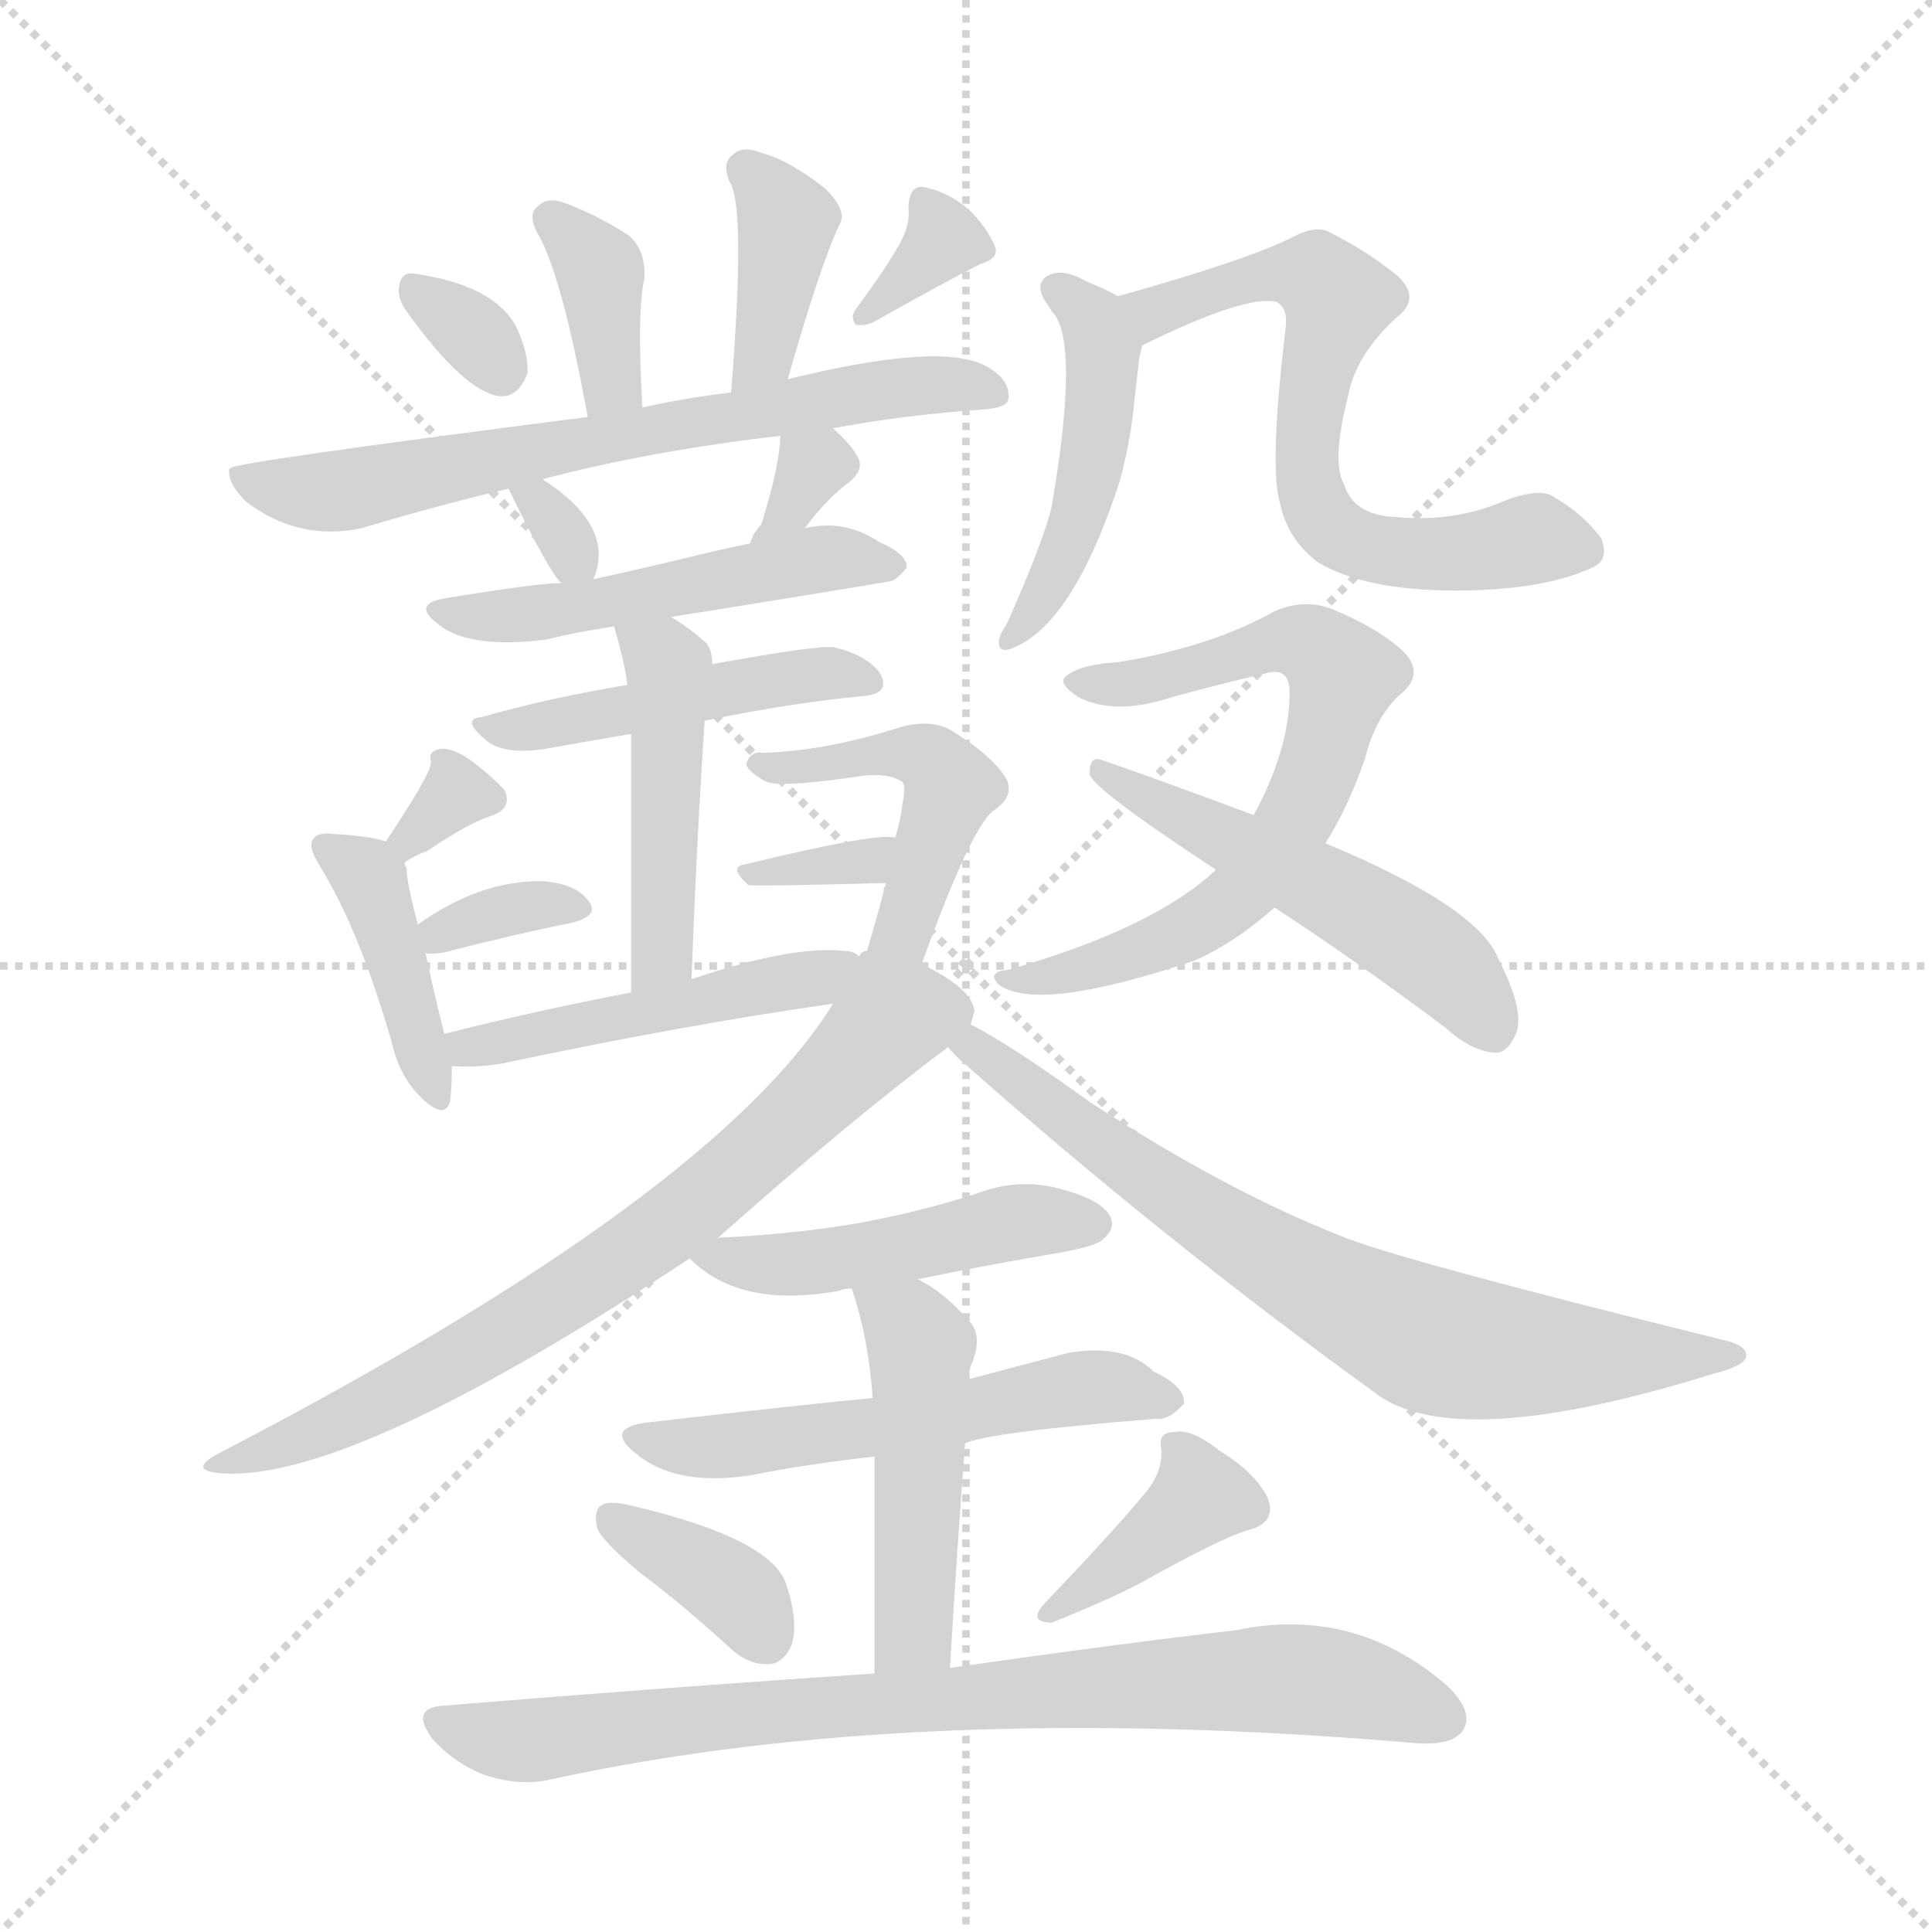 <svg version="1.1" viewBox="0 0 1024 1024" xmlns="http://www.w3.org/2000/svg">
  <g stroke="lightgray" stroke-dasharray="1,1" stroke-width="1" transform="scale(4, 4)">
    <line x1="0" y1="0" x2="256" y2="256"></line>
    <line x1="256" y1="0" x2="0" y2="256"></line>
    <line x1="128" y1="0" x2="128" y2="256"></line>
    <line x1="0" y1="128" x2="256" y2="128"></line>
  </g>
<g transform="scale(1, -1) translate(0, -900)">
   <style type="text/css">
    @keyframes keyframes0 {
      from {
       stroke: blue;
       stroke-dashoffset: 361;
       stroke-width: 128;
       }
       54% {
       animation-timing-function: step-end;
       stroke: blue;
       stroke-dashoffset: 0;
       stroke-width: 128;
       }
       to {
       stroke: black;
       stroke-width: 1024;
       }
       }
       #make-me-a-hanzi-animation-0 {
         animation: keyframes0 0.544s both;
         animation-delay: 0s;
         animation-timing-function: linear;
       }
    @keyframes keyframes1 {
      from {
       stroke: blue;
       stroke-dashoffset: 378;
       stroke-width: 128;
       }
       55% {
       animation-timing-function: step-end;
       stroke: blue;
       stroke-dashoffset: 0;
       stroke-width: 128;
       }
       to {
       stroke: black;
       stroke-width: 1024;
       }
       }
       #make-me-a-hanzi-animation-1 {
         animation: keyframes1 0.558s both;
         animation-delay: 0.544s;
         animation-timing-function: linear;
       }
    @keyframes keyframes2 {
      from {
       stroke: blue;
       stroke-dashoffset: 315;
       stroke-width: 128;
       }
       51% {
       animation-timing-function: step-end;
       stroke: blue;
       stroke-dashoffset: 0;
       stroke-width: 128;
       }
       to {
       stroke: black;
       stroke-width: 1024;
       }
       }
       #make-me-a-hanzi-animation-2 {
         animation: keyframes2 0.506s both;
         animation-delay: 1.101s;
         animation-timing-function: linear;
       }
    @keyframes keyframes3 {
      from {
       stroke: blue;
       stroke-dashoffset: 335;
       stroke-width: 128;
       }
       52% {
       animation-timing-function: step-end;
       stroke: blue;
       stroke-dashoffset: 0;
       stroke-width: 128;
       }
       to {
       stroke: black;
       stroke-width: 1024;
       }
       }
       #make-me-a-hanzi-animation-3 {
         animation: keyframes3 0.523s both;
         animation-delay: 1.608s;
         animation-timing-function: linear;
       }
    @keyframes keyframes4 {
      from {
       stroke: blue;
       stroke-dashoffset: 664;
       stroke-width: 128;
       }
       68% {
       animation-timing-function: step-end;
       stroke: blue;
       stroke-dashoffset: 0;
       stroke-width: 128;
       }
       to {
       stroke: black;
       stroke-width: 1024;
       }
       }
       #make-me-a-hanzi-animation-4 {
         animation: keyframes4 0.79s both;
         animation-delay: 2.13s;
         animation-timing-function: linear;
       }
    @keyframes keyframes5 {
      from {
       stroke: blue;
       stroke-dashoffset: 307;
       stroke-width: 128;
       }
       50% {
       animation-timing-function: step-end;
       stroke: blue;
       stroke-dashoffset: 0;
       stroke-width: 128;
       }
       to {
       stroke: black;
       stroke-width: 1024;
       }
       }
       #make-me-a-hanzi-animation-5 {
         animation: keyframes5 0.5s both;
         animation-delay: 2.921s;
         animation-timing-function: linear;
       }
    @keyframes keyframes6 {
      from {
       stroke: blue;
       stroke-dashoffset: 315;
       stroke-width: 128;
       }
       51% {
       animation-timing-function: step-end;
       stroke: blue;
       stroke-dashoffset: 0;
       stroke-width: 128;
       }
       to {
       stroke: black;
       stroke-width: 1024;
       }
       }
       #make-me-a-hanzi-animation-6 {
         animation: keyframes6 0.506s both;
         animation-delay: 3.421s;
         animation-timing-function: linear;
       }
    @keyframes keyframes7 {
      from {
       stroke: blue;
       stroke-dashoffset: 490;
       stroke-width: 128;
       }
       61% {
       animation-timing-function: step-end;
       stroke: blue;
       stroke-dashoffset: 0;
       stroke-width: 128;
       }
       to {
       stroke: black;
       stroke-width: 1024;
       }
       }
       #make-me-a-hanzi-animation-7 {
         animation: keyframes7 0.649s both;
         animation-delay: 3.927s;
         animation-timing-function: linear;
       }
    @keyframes keyframes8 {
      from {
       stroke: blue;
       stroke-dashoffset: 451;
       stroke-width: 128;
       }
       59% {
       animation-timing-function: step-end;
       stroke: blue;
       stroke-dashoffset: 0;
       stroke-width: 128;
       }
       to {
       stroke: black;
       stroke-width: 1024;
       }
       }
       #make-me-a-hanzi-animation-8 {
         animation: keyframes8 0.617s both;
         animation-delay: 4.576s;
         animation-timing-function: linear;
       }
    @keyframes keyframes9 {
      from {
       stroke: blue;
       stroke-dashoffset: 450;
       stroke-width: 128;
       }
       59% {
       animation-timing-function: step-end;
       stroke: blue;
       stroke-dashoffset: 0;
       stroke-width: 128;
       }
       to {
       stroke: black;
       stroke-width: 1024;
       }
       }
       #make-me-a-hanzi-animation-9 {
         animation: keyframes9 0.616s both;
         animation-delay: 5.193s;
         animation-timing-function: linear;
       }
    @keyframes keyframes10 {
      from {
       stroke: blue;
       stroke-dashoffset: 307;
       stroke-width: 128;
       }
       50% {
       animation-timing-function: step-end;
       stroke: blue;
       stroke-dashoffset: 0;
       stroke-width: 128;
       }
       to {
       stroke: black;
       stroke-width: 1024;
       }
       }
       #make-me-a-hanzi-animation-10 {
         animation: keyframes10 0.5s both;
         animation-delay: 5.809s;
         animation-timing-function: linear;
       }
    @keyframes keyframes11 {
      from {
       stroke: blue;
       stroke-dashoffset: 403;
       stroke-width: 128;
       }
       57% {
       animation-timing-function: step-end;
       stroke: blue;
       stroke-dashoffset: 0;
       stroke-width: 128;
       }
       to {
       stroke: black;
       stroke-width: 1024;
       }
       }
       #make-me-a-hanzi-animation-11 {
         animation: keyframes11 0.578s both;
         animation-delay: 6.309s;
         animation-timing-function: linear;
       }
    @keyframes keyframes12 {
      from {
       stroke: blue;
       stroke-dashoffset: 330;
       stroke-width: 128;
       }
       52% {
       animation-timing-function: step-end;
       stroke: blue;
       stroke-dashoffset: 0;
       stroke-width: 128;
       }
       to {
       stroke: black;
       stroke-width: 1024;
       }
       }
       #make-me-a-hanzi-animation-12 {
         animation: keyframes12 0.519s both;
         animation-delay: 6.887s;
         animation-timing-function: linear;
       }
    @keyframes keyframes13 {
      from {
       stroke: blue;
       stroke-dashoffset: 492;
       stroke-width: 128;
       }
       62% {
       animation-timing-function: step-end;
       stroke: blue;
       stroke-dashoffset: 0;
       stroke-width: 128;
       }
       to {
       stroke: black;
       stroke-width: 1024;
       }
       }
       #make-me-a-hanzi-animation-13 {
         animation: keyframes13 0.65s both;
         animation-delay: 7.405s;
         animation-timing-function: linear;
       }
    @keyframes keyframes14 {
      from {
       stroke: blue;
       stroke-dashoffset: 332;
       stroke-width: 128;
       }
       52% {
       animation-timing-function: step-end;
       stroke: blue;
       stroke-dashoffset: 0;
       stroke-width: 128;
       }
       to {
       stroke: black;
       stroke-width: 1024;
       }
       }
       #make-me-a-hanzi-animation-14 {
         animation: keyframes14 0.52s both;
         animation-delay: 8.056s;
         animation-timing-function: linear;
       }
    @keyframes keyframes15 {
      from {
       stroke: blue;
       stroke-dashoffset: 466;
       stroke-width: 128;
       }
       60% {
       animation-timing-function: step-end;
       stroke: blue;
       stroke-dashoffset: 0;
       stroke-width: 128;
       }
       to {
       stroke: black;
       stroke-width: 1024;
       }
       }
       #make-me-a-hanzi-animation-15 {
         animation: keyframes15 0.629s both;
         animation-delay: 8.576s;
         animation-timing-function: linear;
       }
    @keyframes keyframes16 {
      from {
       stroke: blue;
       stroke-dashoffset: 459;
       stroke-width: 128;
       }
       60% {
       animation-timing-function: step-end;
       stroke: blue;
       stroke-dashoffset: 0;
       stroke-width: 128;
       }
       to {
       stroke: black;
       stroke-width: 1024;
       }
       }
       #make-me-a-hanzi-animation-16 {
         animation: keyframes16 0.624s both;
         animation-delay: 9.205s;
         animation-timing-function: linear;
       }
    @keyframes keyframes17 {
      from {
       stroke: blue;
       stroke-dashoffset: 634;
       stroke-width: 128;
       }
       67% {
       animation-timing-function: step-end;
       stroke: blue;
       stroke-dashoffset: 0;
       stroke-width: 128;
       }
       to {
       stroke: black;
       stroke-width: 1024;
       }
       }
       #make-me-a-hanzi-animation-17 {
         animation: keyframes17 0.766s both;
         animation-delay: 9.829s;
         animation-timing-function: linear;
       }
    @keyframes keyframes18 {
      from {
       stroke: blue;
       stroke-dashoffset: 667;
       stroke-width: 128;
       }
       68% {
       animation-timing-function: step-end;
       stroke: blue;
       stroke-dashoffset: 0;
       stroke-width: 128;
       }
       to {
       stroke: black;
       stroke-width: 1024;
       }
       }
       #make-me-a-hanzi-animation-18 {
         animation: keyframes18 0.793s both;
         animation-delay: 10.595s;
         animation-timing-function: linear;
       }
    @keyframes keyframes19 {
      from {
       stroke: blue;
       stroke-dashoffset: 506;
       stroke-width: 128;
       }
       62% {
       animation-timing-function: step-end;
       stroke: blue;
       stroke-dashoffset: 0;
       stroke-width: 128;
       }
       to {
       stroke: black;
       stroke-width: 1024;
       }
       }
       #make-me-a-hanzi-animation-19 {
         animation: keyframes19 0.662s both;
         animation-delay: 11.387s;
         animation-timing-function: linear;
       }
    @keyframes keyframes20 {
      from {
       stroke: blue;
       stroke-dashoffset: 711;
       stroke-width: 128;
       }
       70% {
       animation-timing-function: step-end;
       stroke: blue;
       stroke-dashoffset: 0;
       stroke-width: 128;
       }
       to {
       stroke: black;
       stroke-width: 1024;
       }
       }
       #make-me-a-hanzi-animation-20 {
         animation: keyframes20 0.829s both;
         animation-delay: 12.049s;
         animation-timing-function: linear;
       }
    @keyframes keyframes21 {
      from {
       stroke: blue;
       stroke-dashoffset: 710;
       stroke-width: 128;
       }
       70% {
       animation-timing-function: step-end;
       stroke: blue;
       stroke-dashoffset: 0;
       stroke-width: 128;
       }
       to {
       stroke: black;
       stroke-width: 1024;
       }
       }
       #make-me-a-hanzi-animation-21 {
         animation: keyframes21 0.828s both;
         animation-delay: 12.878s;
         animation-timing-function: linear;
       }
    @keyframes keyframes22 {
      from {
       stroke: blue;
       stroke-dashoffset: 463;
       stroke-width: 128;
       }
       60% {
       animation-timing-function: step-end;
       stroke: blue;
       stroke-dashoffset: 0;
       stroke-width: 128;
       }
       to {
       stroke: black;
       stroke-width: 1024;
       }
       }
       #make-me-a-hanzi-animation-22 {
         animation: keyframes22 0.627s both;
         animation-delay: 13.706s;
         animation-timing-function: linear;
       }
    @keyframes keyframes23 {
      from {
       stroke: blue;
       stroke-dashoffset: 541;
       stroke-width: 128;
       }
       64% {
       animation-timing-function: step-end;
       stroke: blue;
       stroke-dashoffset: 0;
       stroke-width: 128;
       }
       to {
       stroke: black;
       stroke-width: 1024;
       }
       }
       #make-me-a-hanzi-animation-23 {
         animation: keyframes23 0.69s both;
         animation-delay: 14.332s;
         animation-timing-function: linear;
       }
    @keyframes keyframes24 {
      from {
       stroke: blue;
       stroke-dashoffset: 467;
       stroke-width: 128;
       }
       60% {
       animation-timing-function: step-end;
       stroke: blue;
       stroke-dashoffset: 0;
       stroke-width: 128;
       }
       to {
       stroke: black;
       stroke-width: 1024;
       }
       }
       #make-me-a-hanzi-animation-24 {
         animation: keyframes24 0.63s both;
         animation-delay: 15.023s;
         animation-timing-function: linear;
       }
    @keyframes keyframes25 {
      from {
       stroke: blue;
       stroke-dashoffset: 360;
       stroke-width: 128;
       }
       54% {
       animation-timing-function: step-end;
       stroke: blue;
       stroke-dashoffset: 0;
       stroke-width: 128;
       }
       to {
       stroke: black;
       stroke-width: 1024;
       }
       }
       #make-me-a-hanzi-animation-25 {
         animation: keyframes25 0.543s both;
         animation-delay: 15.653s;
         animation-timing-function: linear;
       }
    @keyframes keyframes26 {
      from {
       stroke: blue;
       stroke-dashoffset: 378;
       stroke-width: 128;
       }
       55% {
       animation-timing-function: step-end;
       stroke: blue;
       stroke-dashoffset: 0;
       stroke-width: 128;
       }
       to {
       stroke: black;
       stroke-width: 1024;
       }
       }
       #make-me-a-hanzi-animation-26 {
         animation: keyframes26 0.558s both;
         animation-delay: 16.196s;
         animation-timing-function: linear;
       }
    @keyframes keyframes27 {
      from {
       stroke: blue;
       stroke-dashoffset: 794;
       stroke-width: 128;
       }
       72% {
       animation-timing-function: step-end;
       stroke: blue;
       stroke-dashoffset: 0;
       stroke-width: 128;
       }
       to {
       stroke: black;
       stroke-width: 1024;
       }
       }
       #make-me-a-hanzi-animation-27 {
         animation: keyframes27 0.896s both;
         animation-delay: 16.753s;
         animation-timing-function: linear;
       }
</style>
<path d="M 340.5 684.0 Q 337.5 735.0 341.5 752.0 Q 342.5 767.0 333.5 775.0 Q 318.5 785.0 300.5 792.0 Q 290.5 796.0 285.5 791.0 Q 279.5 787.0 284.5 777.0 Q 297.5 756.0 311.5 679.0 C 316.5 649.0 342.5 654.0 340.5 684.0 Z" fill="lightgray"></path> 
<path d="M 417.5 699.0 Q 435.5 762.0 445.5 782.0 Q 448.5 789.0 437.5 800.0 Q 418.5 815.0 403.5 819.0 Q 393.5 823.0 388.5 818.0 Q 382.5 814.0 386.5 804.0 Q 395.5 792.0 387.5 692.0 C 385.5 662.0 409.5 670.0 417.5 699.0 Z" fill="lightgray"></path> 
<path d="M 215.5 735.0 Q 245.5 693.0 264.5 690.0 Q 274.5 689.0 279.5 702.0 Q 280.5 712.0 273.5 727.0 Q 261.5 749.0 219.5 755.0 Q 212.5 756.0 211.5 748.0 Q 210.5 742.0 215.5 735.0 Z" fill="lightgray"></path> 
<path d="M 477.5 772.0 Q 470.5 759.0 453.5 736.0 Q 450.5 732.0 453.5 728.0 Q 457.5 727.0 462.5 729.0 Q 501.5 751.0 519.5 760.0 Q 529.5 763.0 527.5 769.0 Q 523.5 779.0 513.5 789.0 Q 501.5 799.0 488.5 801.0 Q 481.5 801.0 481.5 789.0 Q 482.5 782.0 477.5 772.0 Z" fill="lightgray"></path> 
<path d="M 441.5 673.0 Q 478.5 680.0 521.5 683.0 Q 534.5 684.0 534.5 689.0 Q 535.5 699.0 522.5 706.0 Q 498.5 719.0 417.5 699.0 L 387.5 692.0 Q 362.5 689.0 340.5 684.0 L 311.5 679.0 Q 124.5 655.0 122.5 652.0 Q 121.5 652.0 121.5 651.0 Q 120.5 644.0 130.5 634.0 Q 158.5 613.0 191.5 620.0 Q 231.5 632.0 269.5 641.0 L 287.5 646.0 Q 344.5 661.0 413.5 669.0 L 441.5 673.0 Z" fill="lightgray"></path> 
<path d="M 269.5 641.0 Q 291.5 596.0 297.5 591.0 C 308.5 579.0 308.5 579.0 314.5 593.0 Q 326.5 621.0 287.5 646.0 C 262.5 662.0 257.5 666.0 269.5 641.0 Z" fill="lightgray"></path> 
<path d="M 426.5 620.0 Q 438.5 636.0 449.5 644.0 Q 458.5 651.0 454.5 658.0 Q 450.5 665.0 441.5 673.0 C 419.5 693.0 414.5 698.0 413.5 669.0 Q 413.5 654.0 403.5 622.0 Q 399.5 618.0 397.5 612.0 C 386.5 584.0 408.5 596.0 426.5 620.0 Z" fill="lightgray"></path> 
<path d="M 355.5 573.0 Q 412.5 582.0 472.5 592.0 Q 475.5 593.0 480.5 599.0 Q 481.5 606.0 465.5 613.0 Q 447.5 625.0 426.5 620.0 L 397.5 612.0 Q 378.5 608.0 362.5 604.0 Q 337.5 598.0 314.5 593.0 L 297.5 591.0 Q 285.5 591.0 236.5 583.0 Q 217.5 580.0 232.5 569.0 Q 248.5 556.0 289.5 561.0 Q 305.5 565.0 325.5 568.0 L 355.5 573.0 Z" fill="lightgray"></path> 
<path d="M 373.5 518.0 Q 416.5 527.0 456.5 531.0 Q 472.5 532.0 466.5 543.0 Q 459.5 553.0 441.5 557.0 Q 432.5 558.0 377.5 548.0 L 332.5 537.0 Q 290.5 530.0 255.5 520.0 Q 243.5 519.0 258.5 507.0 Q 267.5 500.0 288.5 503.0 Q 310.5 507.0 334.5 511.0 L 373.5 518.0 Z" fill="lightgray"></path> 
<path d="M 366.5 381.0 Q 369.5 460.0 373.5 518.0 L 377.5 548.0 Q 377.5 555.0 374.5 559.0 Q 364.5 568.0 355.5 573.0 C 329.5 589.0 317.5 596.0 325.5 568.0 Q 331.5 547.0 332.5 537.0 L 334.5 511.0 Q 334.5 474.0 334.5 374.0 C 334.5 344.0 365.5 351.0 366.5 381.0 Z" fill="lightgray"></path> 
<path d="M 214.5 443.0 Q 220.5 447.0 226.5 449.0 Q 248.5 464.0 261.5 468.0 Q 271.5 472.0 267.5 481.0 Q 261.5 488.0 249.5 497.0 Q 239.5 504.0 233.5 503.0 Q 226.5 502.0 228.5 496.0 Q 228.5 490.0 204.5 454.0 C 187.5 429.0 189.5 427.0 214.5 443.0 Z" fill="lightgray"></path> 
<path d="M 235.5 352.0 Q 229.5 376.0 225.5 395.0 L 221.5 410.0 Q 215.5 432.0 215.5 440.0 Q 214.5 441.0 214.5 443.0 C 212.5 452.0 212.5 452.0 204.5 454.0 Q 195.5 457.0 176.5 458.0 Q 169.5 459.0 166.5 456.0 Q 162.5 452.0 169.5 441.0 Q 190.5 407.0 207.5 348.0 Q 211.5 330.0 222.5 319.0 Q 235.5 306.0 238.5 316.0 Q 239.5 323.0 239.5 335.0 L 235.5 352.0 Z" fill="lightgray"></path> 
<path d="M 225.5 395.0 Q 226.5 394.0 234.5 395.0 Q 273.5 405.0 303.5 411.0 Q 318.5 415.0 311.5 423.0 Q 304.5 432.0 286.5 433.0 Q 253.5 433.0 221.5 410.0 C 204.5 398.0 204.5 398.0 225.5 395.0 Z" fill="lightgray"></path> 
<path d="M 488.5 389.0 Q 515.5 464.0 527.5 471.0 Q 537.5 478.0 533.5 487.0 Q 526.5 499.0 505.5 512.0 Q 495.5 519.0 478.5 515.0 Q 438.5 502.0 404.5 501.0 Q 397.5 502.0 395.5 495.0 Q 396.5 491.0 405.5 486.0 Q 412.5 482.0 458.5 489.0 Q 471.5 490.0 477.5 486.0 Q 480.5 485.0 478.5 475.0 Q 477.5 466.0 474.5 456.0 L 469.5 432.0 Q 465.5 416.0 459.5 396.0 Q 456.5 396.0 455.5 393.0 C 428.5 363.0 463.5 321.0 488.5 389.0 Z" fill="lightgray"></path> 
<path d="M 474.5 456.0 Q 465.5 459.0 395.5 442.0 Q 385.5 441.0 396.5 431.0 Q 397.5 430.0 469.5 432.0 C 499.5 433.0 504.5 452.0 474.5 456.0 Z" fill="lightgray"></path> 
<path d="M 455.5 393.0 Q 452.5 396.0 447.5 396.0 Q 419.5 399.0 366.5 381.0 L 334.5 374.0 Q 282.5 364.0 235.5 352.0 C 206.5 345.0 209.5 336.0 239.5 335.0 Q 249.5 334.0 264.5 336.0 Q 363.5 357.0 441.5 368.0 C 471.5 372.0 482.5 381.0 455.5 393.0 Z" fill="lightgray"></path> 
<path d="M 592.5 743.0 Q 585.5 747.0 575.5 751.0 Q 563.5 758.0 555.5 754.0 Q 548.5 750.0 553.5 741.0 Q 554.5 740.0 557.5 735.0 Q 572.5 720.0 557.5 632.0 Q 553.5 614.0 533.5 569.0 Q 530.5 565.0 529.5 561.0 Q 528.5 554.0 535.5 556.0 Q 568.5 568.0 593.5 645.0 Q 599.5 667.0 601.5 690.0 Q 602.5 699.0 603.5 707.0 Q 603.5 710.0 605.5 717.0 C 609.5 734.0 609.5 734.0 592.5 743.0 Z" fill="lightgray"></path> 
<path d="M 605.5 717.0 Q 660.5 744.0 676.5 740.0 Q 682.5 737.0 681.5 727.0 Q 672.5 652.0 678.5 633.0 Q 682.5 614.0 698.5 602.0 Q 723.5 587.0 771.5 587.0 Q 817.5 587.0 843.5 599.0 Q 853.5 603.0 848.5 615.0 Q 838.5 628.0 824.5 636.0 Q 817.5 642.0 798.5 635.0 Q 771.5 623.0 739.5 626.0 Q 717.5 627.0 712.5 643.0 Q 705.5 655.0 714.5 690.0 Q 718.5 712.0 740.5 732.0 Q 753.5 742.0 740.5 754.0 Q 724.5 767.0 704.5 777.0 Q 697.5 781.0 684.5 774.0 Q 660.5 762.0 592.5 743.0 C 563.5 735.0 578.5 704.0 605.5 717.0 Z" fill="lightgray"></path> 
<path d="M 702.5 453.0 Q 714.5 472.0 723.5 498.0 Q 729.5 522.0 744.5 534.0 Q 754.5 544.0 743.5 555.0 Q 730.5 567.0 706.5 577.0 Q 691.5 583.0 675.5 576.0 Q 641.5 557.0 592.5 549.0 Q 573.5 548.0 565.5 542.0 Q 559.5 538.0 572.5 530.0 Q 591.5 521.0 619.5 530.0 Q 644.5 537.0 670.5 543.0 Q 683.5 547.0 683.5 533.0 Q 683.5 503.0 664.5 468.0 L 644.5 439.0 Q 611.5 408.0 534.5 386.0 Q 522.5 385.0 529.5 378.0 Q 550.5 363.0 633.5 391.0 Q 655.5 401.0 675.5 419.0 L 702.5 453.0 Z" fill="lightgray"></path> 
<path d="M 675.5 419.0 Q 718.5 391.0 766.5 355.0 Q 779.5 343.0 792.5 342.0 Q 798.5 342.0 802.5 350.0 Q 809.5 362.0 794.5 391.0 Q 784.5 419.0 702.5 453.0 L 664.5 468.0 Q 613.5 487.0 584.5 497.0 Q 577.5 500.0 577.5 490.0 Q 577.5 483.0 644.5 439.0 L 675.5 419.0 Z" fill="lightgray"></path> 
<path d="M 379.5 243.0 Q 451.5 307.0 502.5 345.0 C 514.5 354.0 514.5 354.0 514.5 357.0 Q 515.5 361.0 516.5 364.0 Q 515.5 376.0 488.5 389.0 C 464.5 402.0 458.5 393.0 441.5 368.0 Q 378.5 266.0 116.5 130.0 Q 97.5 120.0 119.5 119.0 Q 188.5 116.0 365.5 233.0 L 379.5 243.0 Z" fill="lightgray"></path> 
<path d="M 502.5 345.0 Q 505.5 341.0 511.5 336.0 Q 616.5 243.0 728.5 162.0 Q 770.5 129.0 908.5 172.0 Q 924.5 176.0 925.5 181.0 Q 926.5 187.0 912.5 190.0 Q 738.5 233.0 710.5 245.0 Q 649.5 269.0 577.5 316.0 Q 534.5 347.0 514.5 357.0 C 488.5 372.0 481.5 366.0 502.5 345.0 Z" fill="lightgray"></path> 
<path d="M 486.5 222.0 Q 520.5 229.0 555.5 235.0 Q 580.5 239.0 584.5 243.0 Q 591.5 249.0 588.5 255.0 Q 584.5 264.0 561.5 270.0 Q 539.5 276.0 516.5 267.0 Q 488.5 258.0 456.5 252.0 Q 422.5 246.0 381.5 244.0 Q 380.5 244.0 379.5 243.0 C 358.5 239.0 358.5 239.0 365.5 233.0 Q 392.5 206.0 445.5 216.0 Q 446.5 217.0 451.5 217.0 L 486.5 222.0 Z" fill="lightgray"></path> 
<path d="M 511.5 135.0 Q 524.5 141.0 612.5 148.0 Q 619.5 147.0 627.5 156.0 Q 628.5 165.0 611.5 173.0 Q 596.5 188.0 566.5 183.0 Q 539.5 176.0 513.5 169.0 L 462.5 159.0 Q 429.5 156.0 342.5 146.0 Q 320.5 143.0 336.5 130.0 Q 357.5 112.0 397.5 118.0 Q 427.5 124.0 463.5 128.0 L 511.5 135.0 Z" fill="lightgray"></path> 
<path d="M 503.5 16.0 Q 507.5 83.0 511.5 135.0 L 513.5 169.0 Q 513.5 173.0 514.5 176.0 Q 521.5 192.0 513.5 200.0 Q 500.5 215.0 486.5 222.0 C 460.5 237.0 442.5 246.0 451.5 217.0 Q 460.5 190.0 462.5 159.0 L 463.5 128.0 Q 463.5 88.0 463.5 13.0 C 463.5 -17.0 501.5 -14.0 503.5 16.0 Z" fill="lightgray"></path> 
<path d="M 338.5 67.0 Q 362.5 49.0 387.5 26.0 Q 397.5 17.0 408.5 18.0 Q 415.5 19.0 419.5 28.0 Q 423.5 40.0 416.5 61.0 Q 407.5 85.0 334.5 102.0 Q 322.5 105.0 318.5 102.0 Q 314.5 99.0 316.5 90.0 Q 319.5 83.0 338.5 67.0 Z" fill="lightgray"></path> 
<path d="M 605.5 107.0 Q 593.5 92.0 553.5 50.0 Q 544.5 40.0 557.5 40.0 Q 587.5 52.0 604.5 61.0 Q 647.5 85.0 661.5 89.0 Q 677.5 93.0 671.5 107.0 Q 664.5 120.0 646.5 131.0 Q 631.5 143.0 622.5 141.0 Q 613.5 141.0 615.5 132.0 Q 616.5 119.0 605.5 107.0 Z" fill="lightgray"></path> 
<path d="M 463.5 13.0 Q 357.5 6.0 235.5 -4.0 Q 216.5 -5.0 229.5 -22.0 Q 241.5 -35.0 257.5 -41.0 Q 276.5 -47.0 292.5 -43.0 Q 485.5 -1.0 751.5 -24.0 Q 770.5 -25.0 775.5 -17.0 Q 781.5 -7.0 766.5 7.0 Q 717.5 49.0 655.5 36.0 Q 594.5 29.0 503.5 16.0 L 463.5 13.0 Z" fill="lightgray"></path> 
      <clipPath id="make-me-a-hanzi-clip-0">
      <path d="M 340.5 684.0 Q 337.5 735.0 341.5 752.0 Q 342.5 767.0 333.5 775.0 Q 318.5 785.0 300.5 792.0 Q 290.5 796.0 285.5 791.0 Q 279.5 787.0 284.5 777.0 Q 297.5 756.0 311.5 679.0 C 316.5 649.0 342.5 654.0 340.5 684.0 Z" fill="lightgray"></path>
      </clipPath>
      <path clip-path="url(#make-me-a-hanzi-clip-0)" d="M 293.5 783.0 L 317.5 757.0 L 323.5 698.0 L 316.5 691.0 " fill="none" id="make-me-a-hanzi-animation-0" stroke-dasharray="233 466" stroke-linecap="round"></path>

      <clipPath id="make-me-a-hanzi-clip-1">
      <path d="M 417.5 699.0 Q 435.5 762.0 445.5 782.0 Q 448.5 789.0 437.5 800.0 Q 418.5 815.0 403.5 819.0 Q 393.5 823.0 388.5 818.0 Q 382.5 814.0 386.5 804.0 Q 395.5 792.0 387.5 692.0 C 385.5 662.0 409.5 670.0 417.5 699.0 Z" fill="lightgray"></path>
      </clipPath>
      <path clip-path="url(#make-me-a-hanzi-clip-1)" d="M 396.5 810.0 L 417.5 783.0 L 406.5 713.0 L 392.5 703.0 " fill="none" id="make-me-a-hanzi-animation-1" stroke-dasharray="250 500" stroke-linecap="round"></path>

      <clipPath id="make-me-a-hanzi-clip-2">
      <path d="M 215.5 735.0 Q 245.5 693.0 264.5 690.0 Q 274.5 689.0 279.5 702.0 Q 280.5 712.0 273.5 727.0 Q 261.5 749.0 219.5 755.0 Q 212.5 756.0 211.5 748.0 Q 210.5 742.0 215.5 735.0 Z" fill="lightgray"></path>
      </clipPath>
      <path clip-path="url(#make-me-a-hanzi-clip-2)" d="M 221.5 744.0 L 240.5 733.0 L 265.5 705.0 " fill="none" id="make-me-a-hanzi-animation-2" stroke-dasharray="187 374" stroke-linecap="round"></path>

      <clipPath id="make-me-a-hanzi-clip-3">
      <path d="M 477.5 772.0 Q 470.5 759.0 453.5 736.0 Q 450.5 732.0 453.5 728.0 Q 457.5 727.0 462.5 729.0 Q 501.5 751.0 519.5 760.0 Q 529.5 763.0 527.5 769.0 Q 523.5 779.0 513.5 789.0 Q 501.5 799.0 488.5 801.0 Q 481.5 801.0 481.5 789.0 Q 482.5 782.0 477.5 772.0 Z" fill="lightgray"></path>
      </clipPath>
      <path clip-path="url(#make-me-a-hanzi-clip-3)" d="M 492.5 791.0 L 500.5 773.0 L 457.5 732.0 " fill="none" id="make-me-a-hanzi-animation-3" stroke-dasharray="207 414" stroke-linecap="round"></path>

      <clipPath id="make-me-a-hanzi-clip-4">
      <path d="M 441.5 673.0 Q 478.5 680.0 521.5 683.0 Q 534.5 684.0 534.5 689.0 Q 535.5 699.0 522.5 706.0 Q 498.5 719.0 417.5 699.0 L 387.5 692.0 Q 362.5 689.0 340.5 684.0 L 311.5 679.0 Q 124.5 655.0 122.5 652.0 Q 121.5 652.0 121.5 651.0 Q 120.5 644.0 130.5 634.0 Q 158.5 613.0 191.5 620.0 Q 231.5 632.0 269.5 641.0 L 287.5 646.0 Q 344.5 661.0 413.5 669.0 L 441.5 673.0 Z" fill="lightgray"></path>
      </clipPath>
      <path clip-path="url(#make-me-a-hanzi-clip-4)" d="M 124.5 649.0 L 158.5 639.0 L 181.5 640.0 L 297.5 667.0 L 317.5 666.0 L 451.5 692.0 L 525.5 692.0 " fill="none" id="make-me-a-hanzi-animation-4" stroke-dasharray="536 1072" stroke-linecap="round"></path>

      <clipPath id="make-me-a-hanzi-clip-5">
      <path d="M 269.5 641.0 Q 291.5 596.0 297.5 591.0 C 308.5 579.0 308.5 579.0 314.5 593.0 Q 326.5 621.0 287.5 646.0 C 262.5 662.0 257.5 666.0 269.5 641.0 Z" fill="lightgray"></path>
      </clipPath>
      <path clip-path="url(#make-me-a-hanzi-clip-5)" d="M 276.5 632.0 L 289.5 632.0 L 302.5 610.0 L 300.5 598.0 " fill="none" id="make-me-a-hanzi-animation-5" stroke-dasharray="179 358" stroke-linecap="round"></path>

      <clipPath id="make-me-a-hanzi-clip-6">
      <path d="M 426.5 620.0 Q 438.5 636.0 449.5 644.0 Q 458.5 651.0 454.5 658.0 Q 450.5 665.0 441.5 673.0 C 419.5 693.0 414.5 698.0 413.5 669.0 Q 413.5 654.0 403.5 622.0 Q 399.5 618.0 397.5 612.0 C 386.5 584.0 408.5 596.0 426.5 620.0 Z" fill="lightgray"></path>
      </clipPath>
      <path clip-path="url(#make-me-a-hanzi-clip-6)" d="M 421.5 664.0 L 429.5 652.0 L 404.5 615.0 " fill="none" id="make-me-a-hanzi-animation-6" stroke-dasharray="187 374" stroke-linecap="round"></path>

      <clipPath id="make-me-a-hanzi-clip-7">
      <path d="M 355.5 573.0 Q 412.5 582.0 472.5 592.0 Q 475.5 593.0 480.5 599.0 Q 481.5 606.0 465.5 613.0 Q 447.5 625.0 426.5 620.0 L 397.5 612.0 Q 378.5 608.0 362.5 604.0 Q 337.5 598.0 314.5 593.0 L 297.5 591.0 Q 285.5 591.0 236.5 583.0 Q 217.5 580.0 232.5 569.0 Q 248.5 556.0 289.5 561.0 Q 305.5 565.0 325.5 568.0 L 355.5 573.0 Z" fill="lightgray"></path>
      </clipPath>
      <path clip-path="url(#make-me-a-hanzi-clip-7)" d="M 241.5 574.0 L 279.5 573.0 L 423.5 602.0 L 472.5 600.0 " fill="none" id="make-me-a-hanzi-animation-7" stroke-dasharray="362 724" stroke-linecap="round"></path>

      <clipPath id="make-me-a-hanzi-clip-8">
      <path d="M 373.5 518.0 Q 416.5 527.0 456.5 531.0 Q 472.5 532.0 466.5 543.0 Q 459.5 553.0 441.5 557.0 Q 432.5 558.0 377.5 548.0 L 332.5 537.0 Q 290.5 530.0 255.5 520.0 Q 243.5 519.0 258.5 507.0 Q 267.5 500.0 288.5 503.0 Q 310.5 507.0 334.5 511.0 L 373.5 518.0 Z" fill="lightgray"></path>
      </clipPath>
      <path clip-path="url(#make-me-a-hanzi-clip-8)" d="M 264.5 515.0 L 279.5 513.0 L 389.5 537.0 L 456.5 541.0 " fill="none" id="make-me-a-hanzi-animation-8" stroke-dasharray="323 646" stroke-linecap="round"></path>

      <clipPath id="make-me-a-hanzi-clip-9">
      <path d="M 366.5 381.0 Q 369.5 460.0 373.5 518.0 L 377.5 548.0 Q 377.5 555.0 374.5 559.0 Q 364.5 568.0 355.5 573.0 C 329.5 589.0 317.5 596.0 325.5 568.0 Q 331.5 547.0 332.5 537.0 L 334.5 511.0 Q 334.5 474.0 334.5 374.0 C 334.5 344.0 365.5 351.0 366.5 381.0 Z" fill="lightgray"></path>
      </clipPath>
      <path clip-path="url(#make-me-a-hanzi-clip-9)" d="M 334.5 561.0 L 350.5 553.0 L 354.5 543.0 L 351.5 395.0 L 337.5 385.0 " fill="none" id="make-me-a-hanzi-animation-9" stroke-dasharray="322 644" stroke-linecap="round"></path>

      <clipPath id="make-me-a-hanzi-clip-10">
      <path d="M 214.5 443.0 Q 220.5 447.0 226.5 449.0 Q 248.5 464.0 261.5 468.0 Q 271.5 472.0 267.5 481.0 Q 261.5 488.0 249.5 497.0 Q 239.5 504.0 233.5 503.0 Q 226.5 502.0 228.5 496.0 Q 228.5 490.0 204.5 454.0 C 187.5 429.0 189.5 427.0 214.5 443.0 Z" fill="lightgray"></path>
      </clipPath>
      <path clip-path="url(#make-me-a-hanzi-clip-10)" d="M 236.5 496.0 L 240.5 479.0 L 216.5 455.0 " fill="none" id="make-me-a-hanzi-animation-10" stroke-dasharray="179 358" stroke-linecap="round"></path>

      <clipPath id="make-me-a-hanzi-clip-11">
      <path d="M 235.5 352.0 Q 229.5 376.0 225.5 395.0 L 221.5 410.0 Q 215.5 432.0 215.5 440.0 Q 214.5 441.0 214.5 443.0 C 212.5 452.0 212.5 452.0 204.5 454.0 Q 195.5 457.0 176.5 458.0 Q 169.5 459.0 166.5 456.0 Q 162.5 452.0 169.5 441.0 Q 190.5 407.0 207.5 348.0 Q 211.5 330.0 222.5 319.0 Q 235.5 306.0 238.5 316.0 Q 239.5 323.0 239.5 335.0 L 235.5 352.0 Z" fill="lightgray"></path>
      </clipPath>
      <path clip-path="url(#make-me-a-hanzi-clip-11)" d="M 173.5 450.0 L 197.5 432.0 L 230.5 320.0 " fill="none" id="make-me-a-hanzi-animation-11" stroke-dasharray="275 550" stroke-linecap="round"></path>

      <clipPath id="make-me-a-hanzi-clip-12">
      <path d="M 225.5 395.0 Q 226.5 394.0 234.5 395.0 Q 273.5 405.0 303.5 411.0 Q 318.5 415.0 311.5 423.0 Q 304.5 432.0 286.5 433.0 Q 253.5 433.0 221.5 410.0 C 204.5 398.0 204.5 398.0 225.5 395.0 Z" fill="lightgray"></path>
      </clipPath>
      <path clip-path="url(#make-me-a-hanzi-clip-12)" d="M 230.5 404.0 L 257.5 415.0 L 302.5 420.0 " fill="none" id="make-me-a-hanzi-animation-12" stroke-dasharray="202 404" stroke-linecap="round"></path>

      <clipPath id="make-me-a-hanzi-clip-13">
      <path d="M 488.5 389.0 Q 515.5 464.0 527.5 471.0 Q 537.5 478.0 533.5 487.0 Q 526.5 499.0 505.5 512.0 Q 495.5 519.0 478.5 515.0 Q 438.5 502.0 404.5 501.0 Q 397.5 502.0 395.5 495.0 Q 396.5 491.0 405.5 486.0 Q 412.5 482.0 458.5 489.0 Q 471.5 490.0 477.5 486.0 Q 480.5 485.0 478.5 475.0 Q 477.5 466.0 474.5 456.0 L 469.5 432.0 Q 465.5 416.0 459.5 396.0 Q 456.5 396.0 455.5 393.0 C 428.5 363.0 463.5 321.0 488.5 389.0 Z" fill="lightgray"></path>
      </clipPath>
      <path clip-path="url(#make-me-a-hanzi-clip-13)" d="M 403.5 493.0 L 447.5 494.0 L 473.5 502.0 L 493.5 497.0 L 502.5 483.0 L 480.5 405.0 L 446.5 374.0 " fill="none" id="make-me-a-hanzi-animation-13" stroke-dasharray="364 728" stroke-linecap="round"></path>

      <clipPath id="make-me-a-hanzi-clip-14">
      <path d="M 474.5 456.0 Q 465.5 459.0 395.5 442.0 Q 385.5 441.0 396.5 431.0 Q 397.5 430.0 469.5 432.0 C 499.5 433.0 504.5 452.0 474.5 456.0 Z" fill="lightgray"></path>
      </clipPath>
      <path clip-path="url(#make-me-a-hanzi-clip-14)" d="M 398.5 437.0 L 456.5 440.0 L 471.5 450.0 " fill="none" id="make-me-a-hanzi-animation-14" stroke-dasharray="204 408" stroke-linecap="round"></path>

      <clipPath id="make-me-a-hanzi-clip-15">
      <path d="M 455.5 393.0 Q 452.5 396.0 447.5 396.0 Q 419.5 399.0 366.5 381.0 L 334.5 374.0 Q 282.5 364.0 235.5 352.0 C 206.5 345.0 209.5 336.0 239.5 335.0 Q 249.5 334.0 264.5 336.0 Q 363.5 357.0 441.5 368.0 C 471.5 372.0 482.5 381.0 455.5 393.0 Z" fill="lightgray"></path>
      </clipPath>
      <path clip-path="url(#make-me-a-hanzi-clip-15)" d="M 243.5 349.0 L 270.5 348.0 L 449.5 388.0 " fill="none" id="make-me-a-hanzi-animation-15" stroke-dasharray="338 676" stroke-linecap="round"></path>

      <clipPath id="make-me-a-hanzi-clip-16">
      <path d="M 592.5 743.0 Q 585.5 747.0 575.5 751.0 Q 563.5 758.0 555.5 754.0 Q 548.5 750.0 553.5 741.0 Q 554.5 740.0 557.5 735.0 Q 572.5 720.0 557.5 632.0 Q 553.5 614.0 533.5 569.0 Q 530.5 565.0 529.5 561.0 Q 528.5 554.0 535.5 556.0 Q 568.5 568.0 593.5 645.0 Q 599.5 667.0 601.5 690.0 Q 602.5 699.0 603.5 707.0 Q 603.5 710.0 605.5 717.0 C 609.5 734.0 609.5 734.0 592.5 743.0 Z" fill="lightgray"></path>
      </clipPath>
      <path clip-path="url(#make-me-a-hanzi-clip-16)" d="M 561.5 746.0 L 580.5 729.0 L 584.5 715.0 L 581.5 670.0 L 570.5 620.0 L 536.5 563.0 " fill="none" id="make-me-a-hanzi-animation-16" stroke-dasharray="331 662" stroke-linecap="round"></path>

      <clipPath id="make-me-a-hanzi-clip-17">
      <path d="M 605.5 717.0 Q 660.5 744.0 676.5 740.0 Q 682.5 737.0 681.5 727.0 Q 672.5 652.0 678.5 633.0 Q 682.5 614.0 698.5 602.0 Q 723.5 587.0 771.5 587.0 Q 817.5 587.0 843.5 599.0 Q 853.5 603.0 848.5 615.0 Q 838.5 628.0 824.5 636.0 Q 817.5 642.0 798.5 635.0 Q 771.5 623.0 739.5 626.0 Q 717.5 627.0 712.5 643.0 Q 705.5 655.0 714.5 690.0 Q 718.5 712.0 740.5 732.0 Q 753.5 742.0 740.5 754.0 Q 724.5 767.0 704.5 777.0 Q 697.5 781.0 684.5 774.0 Q 660.5 762.0 592.5 743.0 C 563.5 735.0 578.5 704.0 605.5 717.0 Z" fill="lightgray"></path>
      </clipPath>
      <path clip-path="url(#make-me-a-hanzi-clip-17)" d="M 603.5 740.0 L 613.5 734.0 L 665.5 753.0 L 699.5 752.0 L 707.5 741.0 L 692.5 659.0 L 697.5 633.0 L 711.5 615.0 L 747.5 607.0 L 813.5 615.0 L 840.5 609.0 " fill="none" id="make-me-a-hanzi-animation-17" stroke-dasharray="506 1012" stroke-linecap="round"></path>

      <clipPath id="make-me-a-hanzi-clip-18">
      <path d="M 702.5 453.0 Q 714.5 472.0 723.5 498.0 Q 729.5 522.0 744.5 534.0 Q 754.5 544.0 743.5 555.0 Q 730.5 567.0 706.5 577.0 Q 691.5 583.0 675.5 576.0 Q 641.5 557.0 592.5 549.0 Q 573.5 548.0 565.5 542.0 Q 559.5 538.0 572.5 530.0 Q 591.5 521.0 619.5 530.0 Q 644.5 537.0 670.5 543.0 Q 683.5 547.0 683.5 533.0 Q 683.5 503.0 664.5 468.0 L 644.5 439.0 Q 611.5 408.0 534.5 386.0 Q 522.5 385.0 529.5 378.0 Q 550.5 363.0 633.5 391.0 Q 655.5 401.0 675.5 419.0 L 702.5 453.0 Z" fill="lightgray"></path>
      </clipPath>
      <path clip-path="url(#make-me-a-hanzi-clip-18)" d="M 573.5 539.0 L 608.5 538.0 L 687.5 561.0 L 711.5 542.0 L 697.5 488.0 L 659.5 428.0 L 618.5 400.0 L 534.5 380.0 " fill="none" id="make-me-a-hanzi-animation-18" stroke-dasharray="539 1078" stroke-linecap="round"></path>

      <clipPath id="make-me-a-hanzi-clip-19">
      <path d="M 675.5 419.0 Q 718.5 391.0 766.5 355.0 Q 779.5 343.0 792.5 342.0 Q 798.5 342.0 802.5 350.0 Q 809.5 362.0 794.5 391.0 Q 784.5 419.0 702.5 453.0 L 664.5 468.0 Q 613.5 487.0 584.5 497.0 Q 577.5 500.0 577.5 490.0 Q 577.5 483.0 644.5 439.0 L 675.5 419.0 Z" fill="lightgray"></path>
      </clipPath>
      <path clip-path="url(#make-me-a-hanzi-clip-19)" d="M 583.5 491.0 L 739.5 408.0 L 767.5 387.0 L 789.5 356.0 " fill="none" id="make-me-a-hanzi-animation-19" stroke-dasharray="378 756" stroke-linecap="round"></path>

      <clipPath id="make-me-a-hanzi-clip-20">
      <path d="M 379.5 243.0 Q 451.5 307.0 502.5 345.0 C 514.5 354.0 514.5 354.0 514.5 357.0 Q 515.5 361.0 516.5 364.0 Q 515.5 376.0 488.5 389.0 C 464.5 402.0 458.5 393.0 441.5 368.0 Q 378.5 266.0 116.5 130.0 Q 97.5 120.0 119.5 119.0 Q 188.5 116.0 365.5 233.0 L 379.5 243.0 Z" fill="lightgray"></path>
      </clipPath>
      <path clip-path="url(#make-me-a-hanzi-clip-20)" d="M 504.5 364.0 L 487.5 363.0 L 459.5 345.0 L 387.5 276.0 L 288.5 205.0 L 195.5 154.0 L 123.5 126.0 " fill="none" id="make-me-a-hanzi-animation-20" stroke-dasharray="583 1166" stroke-linecap="round"></path>

      <clipPath id="make-me-a-hanzi-clip-21">
      <path d="M 502.5 345.0 Q 505.5 341.0 511.5 336.0 Q 616.5 243.0 728.5 162.0 Q 770.5 129.0 908.5 172.0 Q 924.5 176.0 925.5 181.0 Q 926.5 187.0 912.5 190.0 Q 738.5 233.0 710.5 245.0 Q 649.5 269.0 577.5 316.0 Q 534.5 347.0 514.5 357.0 C 488.5 372.0 481.5 366.0 502.5 345.0 Z" fill="lightgray"></path>
      </clipPath>
      <path clip-path="url(#make-me-a-hanzi-clip-21)" d="M 510.5 344.0 L 516.5 345.0 L 636.5 256.0 L 756.5 190.0 L 814.5 181.0 L 917.5 184.0 " fill="none" id="make-me-a-hanzi-animation-21" stroke-dasharray="582 1164" stroke-linecap="round"></path>

      <clipPath id="make-me-a-hanzi-clip-22">
      <path d="M 486.5 222.0 Q 520.5 229.0 555.5 235.0 Q 580.5 239.0 584.5 243.0 Q 591.5 249.0 588.5 255.0 Q 584.5 264.0 561.5 270.0 Q 539.5 276.0 516.5 267.0 Q 488.5 258.0 456.5 252.0 Q 422.5 246.0 381.5 244.0 Q 380.5 244.0 379.5 243.0 C 358.5 239.0 358.5 239.0 365.5 233.0 Q 392.5 206.0 445.5 216.0 Q 446.5 217.0 451.5 217.0 L 486.5 222.0 Z" fill="lightgray"></path>
      </clipPath>
      <path clip-path="url(#make-me-a-hanzi-clip-22)" d="M 372.5 231.0 L 434.5 231.0 L 540.5 253.0 L 577.5 252.0 " fill="none" id="make-me-a-hanzi-animation-22" stroke-dasharray="335 670" stroke-linecap="round"></path>

      <clipPath id="make-me-a-hanzi-clip-23">
      <path d="M 511.5 135.0 Q 524.5 141.0 612.5 148.0 Q 619.5 147.0 627.5 156.0 Q 628.5 165.0 611.5 173.0 Q 596.5 188.0 566.5 183.0 Q 539.5 176.0 513.5 169.0 L 462.5 159.0 Q 429.5 156.0 342.5 146.0 Q 320.5 143.0 336.5 130.0 Q 357.5 112.0 397.5 118.0 Q 427.5 124.0 463.5 128.0 L 511.5 135.0 Z" fill="lightgray"></path>
      </clipPath>
      <path clip-path="url(#make-me-a-hanzi-clip-23)" d="M 338.5 138.0 L 386.5 133.0 L 588.5 165.0 L 619.5 158.0 " fill="none" id="make-me-a-hanzi-animation-23" stroke-dasharray="413 826" stroke-linecap="round"></path>

      <clipPath id="make-me-a-hanzi-clip-24">
      <path d="M 503.5 16.0 Q 507.5 83.0 511.5 135.0 L 513.5 169.0 Q 513.5 173.0 514.5 176.0 Q 521.5 192.0 513.5 200.0 Q 500.5 215.0 486.5 222.0 C 460.5 237.0 442.5 246.0 451.5 217.0 Q 460.5 190.0 462.5 159.0 L 463.5 128.0 Q 463.5 88.0 463.5 13.0 C 463.5 -17.0 501.5 -14.0 503.5 16.0 Z" fill="lightgray"></path>
      </clipPath>
      <path clip-path="url(#make-me-a-hanzi-clip-24)" d="M 458.5 212.0 L 481.5 197.0 L 487.5 186.0 L 483.5 40.0 L 482.5 32.0 L 469.5 22.0 " fill="none" id="make-me-a-hanzi-animation-24" stroke-dasharray="339 678" stroke-linecap="round"></path>

      <clipPath id="make-me-a-hanzi-clip-25">
      <path d="M 338.5 67.0 Q 362.5 49.0 387.5 26.0 Q 397.5 17.0 408.5 18.0 Q 415.5 19.0 419.5 28.0 Q 423.5 40.0 416.5 61.0 Q 407.5 85.0 334.5 102.0 Q 322.5 105.0 318.5 102.0 Q 314.5 99.0 316.5 90.0 Q 319.5 83.0 338.5 67.0 Z" fill="lightgray"></path>
      </clipPath>
      <path clip-path="url(#make-me-a-hanzi-clip-25)" d="M 323.5 95.0 L 375.5 67.0 L 405.5 33.0 " fill="none" id="make-me-a-hanzi-animation-25" stroke-dasharray="232 464" stroke-linecap="round"></path>

      <clipPath id="make-me-a-hanzi-clip-26">
      <path d="M 605.5 107.0 Q 593.5 92.0 553.5 50.0 Q 544.5 40.0 557.5 40.0 Q 587.5 52.0 604.5 61.0 Q 647.5 85.0 661.5 89.0 Q 677.5 93.0 671.5 107.0 Q 664.5 120.0 646.5 131.0 Q 631.5 143.0 622.5 141.0 Q 613.5 141.0 615.5 132.0 Q 616.5 119.0 605.5 107.0 Z" fill="lightgray"></path>
      </clipPath>
      <path clip-path="url(#make-me-a-hanzi-clip-26)" d="M 626.5 131.0 L 635.5 106.0 L 607.5 80.0 L 564.5 55.0 L 562.5 48.0 " fill="none" id="make-me-a-hanzi-animation-26" stroke-dasharray="250 500" stroke-linecap="round"></path>

      <clipPath id="make-me-a-hanzi-clip-27">
      <path d="M 463.5 13.0 Q 357.5 6.0 235.5 -4.0 Q 216.5 -5.0 229.5 -22.0 Q 241.5 -35.0 257.5 -41.0 Q 276.5 -47.0 292.5 -43.0 Q 485.5 -1.0 751.5 -24.0 Q 770.5 -25.0 775.5 -17.0 Q 781.5 -7.0 766.5 7.0 Q 717.5 49.0 655.5 36.0 Q 594.5 29.0 503.5 16.0 L 463.5 13.0 Z" fill="lightgray"></path>
      </clipPath>
      <path clip-path="url(#make-me-a-hanzi-clip-27)" d="M 233.5 -13.0 L 268.5 -23.0 L 414.5 -6.0 L 667.5 10.0 L 701.5 9.0 L 765.5 -11.0 " fill="none" id="make-me-a-hanzi-animation-27" stroke-dasharray="666 1332" stroke-linecap="round"></path>

</g>
</svg>

